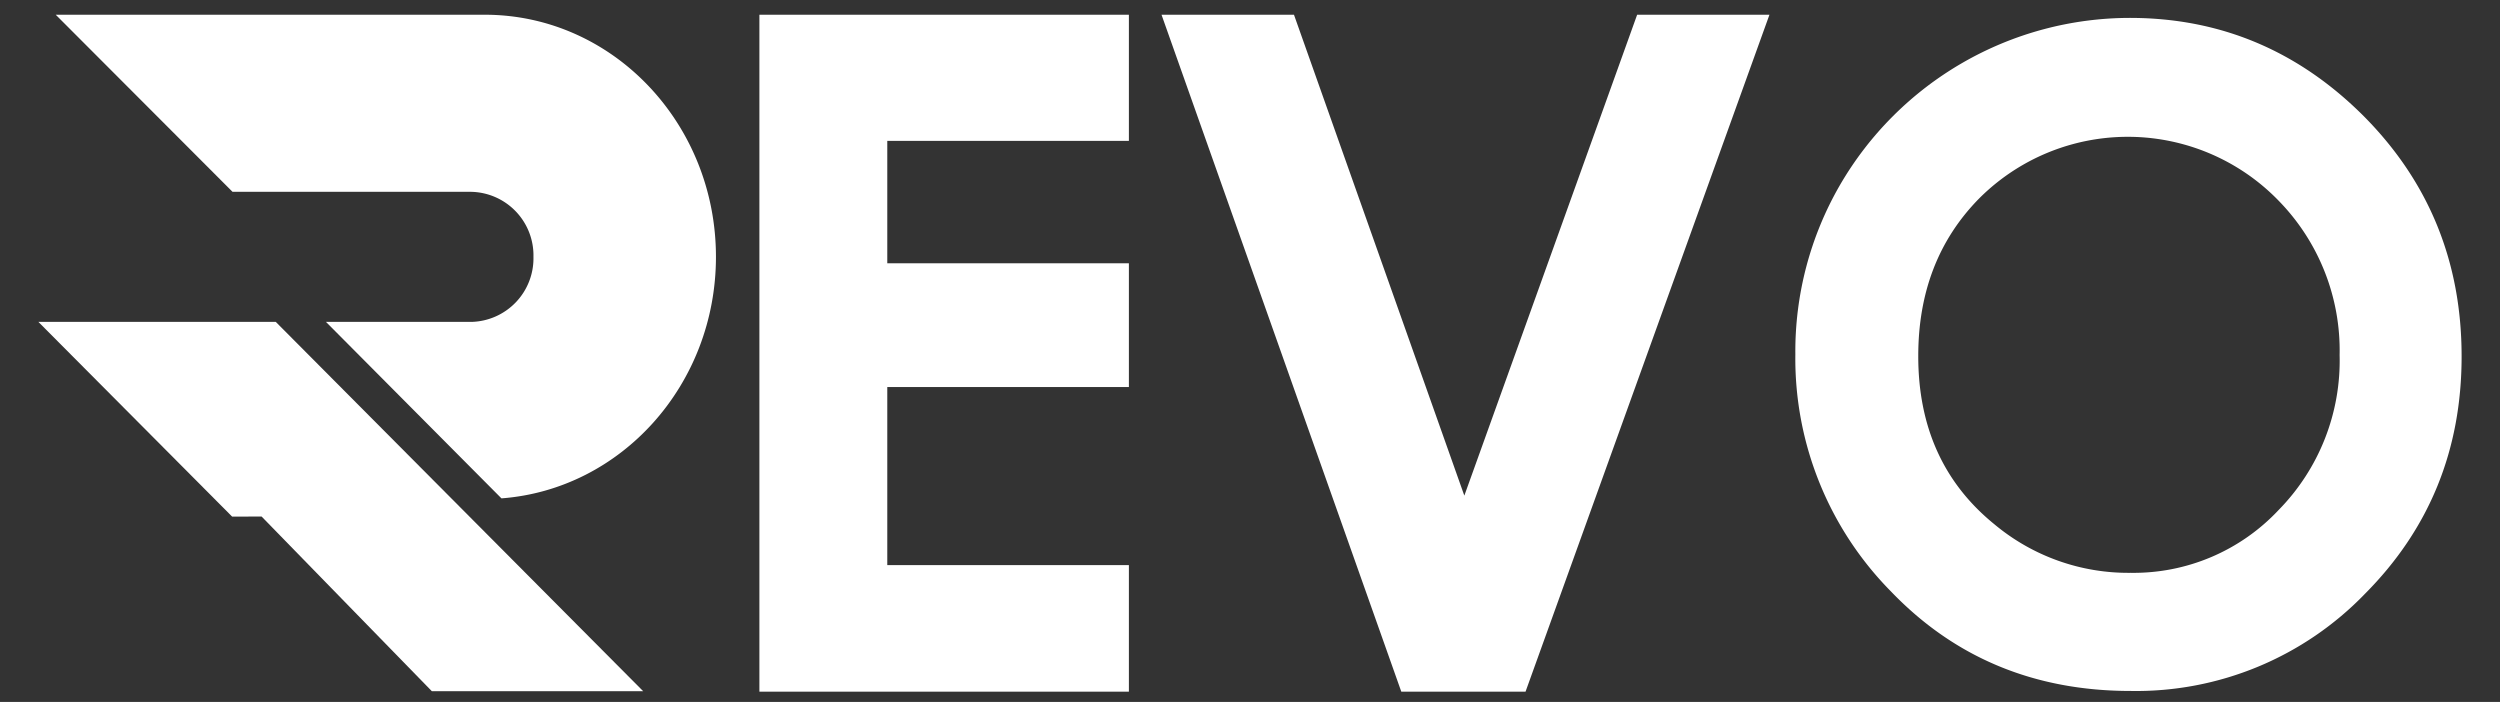 <svg id="Layer_1" data-name="Layer 1" xmlns="http://www.w3.org/2000/svg" viewBox="0 0 356.17 100"><rect x="0" y="0" width="356.17" height="100" fill="#333333" stroke="none"/><defs><style>.cls-1{fill:#fff;}</style></defs><path class="cls-1" d="M36.94,27.33H67.16A9.06,9.06,0,0,1,76,36.59a9.06,9.06,0,0,1-8.84,9.27H46.44L71.44,71C88.52,69.72,102,54.81,102,36.59c0-19-14.7-34.44-32.84-34.49H7.94L33.13,27.33Z"/><polygon class="cls-1" points="39.29 45.86 16.88 45.86 14.56 45.86 10.25 45.86 5.47 45.86 33.07 73.6 37.27 73.59 61.52 98.47 91.63 98.47 64.29 70.99 39.29 45.86"/><polygon class="cls-1" points="108.19 98.54 160.83 98.54 160.83 80.51 126.41 80.51 126.41 55.14 160.83 55.14 160.83 37.51 126.41 37.51 126.41 20.07 160.83 20.07 160.83 2.1 108.19 2.1 108.19 98.54"/><polygon class="cls-1" points="208.62 70.61 184.35 2.1 165.48 2.1 199.64 98.54 217.34 98.54 252.09 2.1 233.24 2.1 208.62 70.61"/><path class="cls-1" d="M336.76,16.55q-14-14-33.33-14a47.81,47.81,0,0,0-41.31,23.84,47.32,47.32,0,0,0-6.34,24.09,47.2,47.2,0,0,0,13.61,33.77Q283,98.44,303.55,98.44a45.32,45.32,0,0,0,33.39-13.85q13.77-13.84,13.76-33.83Q350.7,30.59,336.76,16.55ZM324.62,72.67a28.31,28.31,0,0,1-21.07,8.94,29.75,29.75,0,0,1-19.38-6.89q-10.89-8.82-10.88-24,0-13.6,8.64-22.41a29.92,29.92,0,0,1,42.63.21,30.52,30.52,0,0,1,8.76,22.07A30.37,30.37,0,0,1,324.62,72.67Z"/></svg>